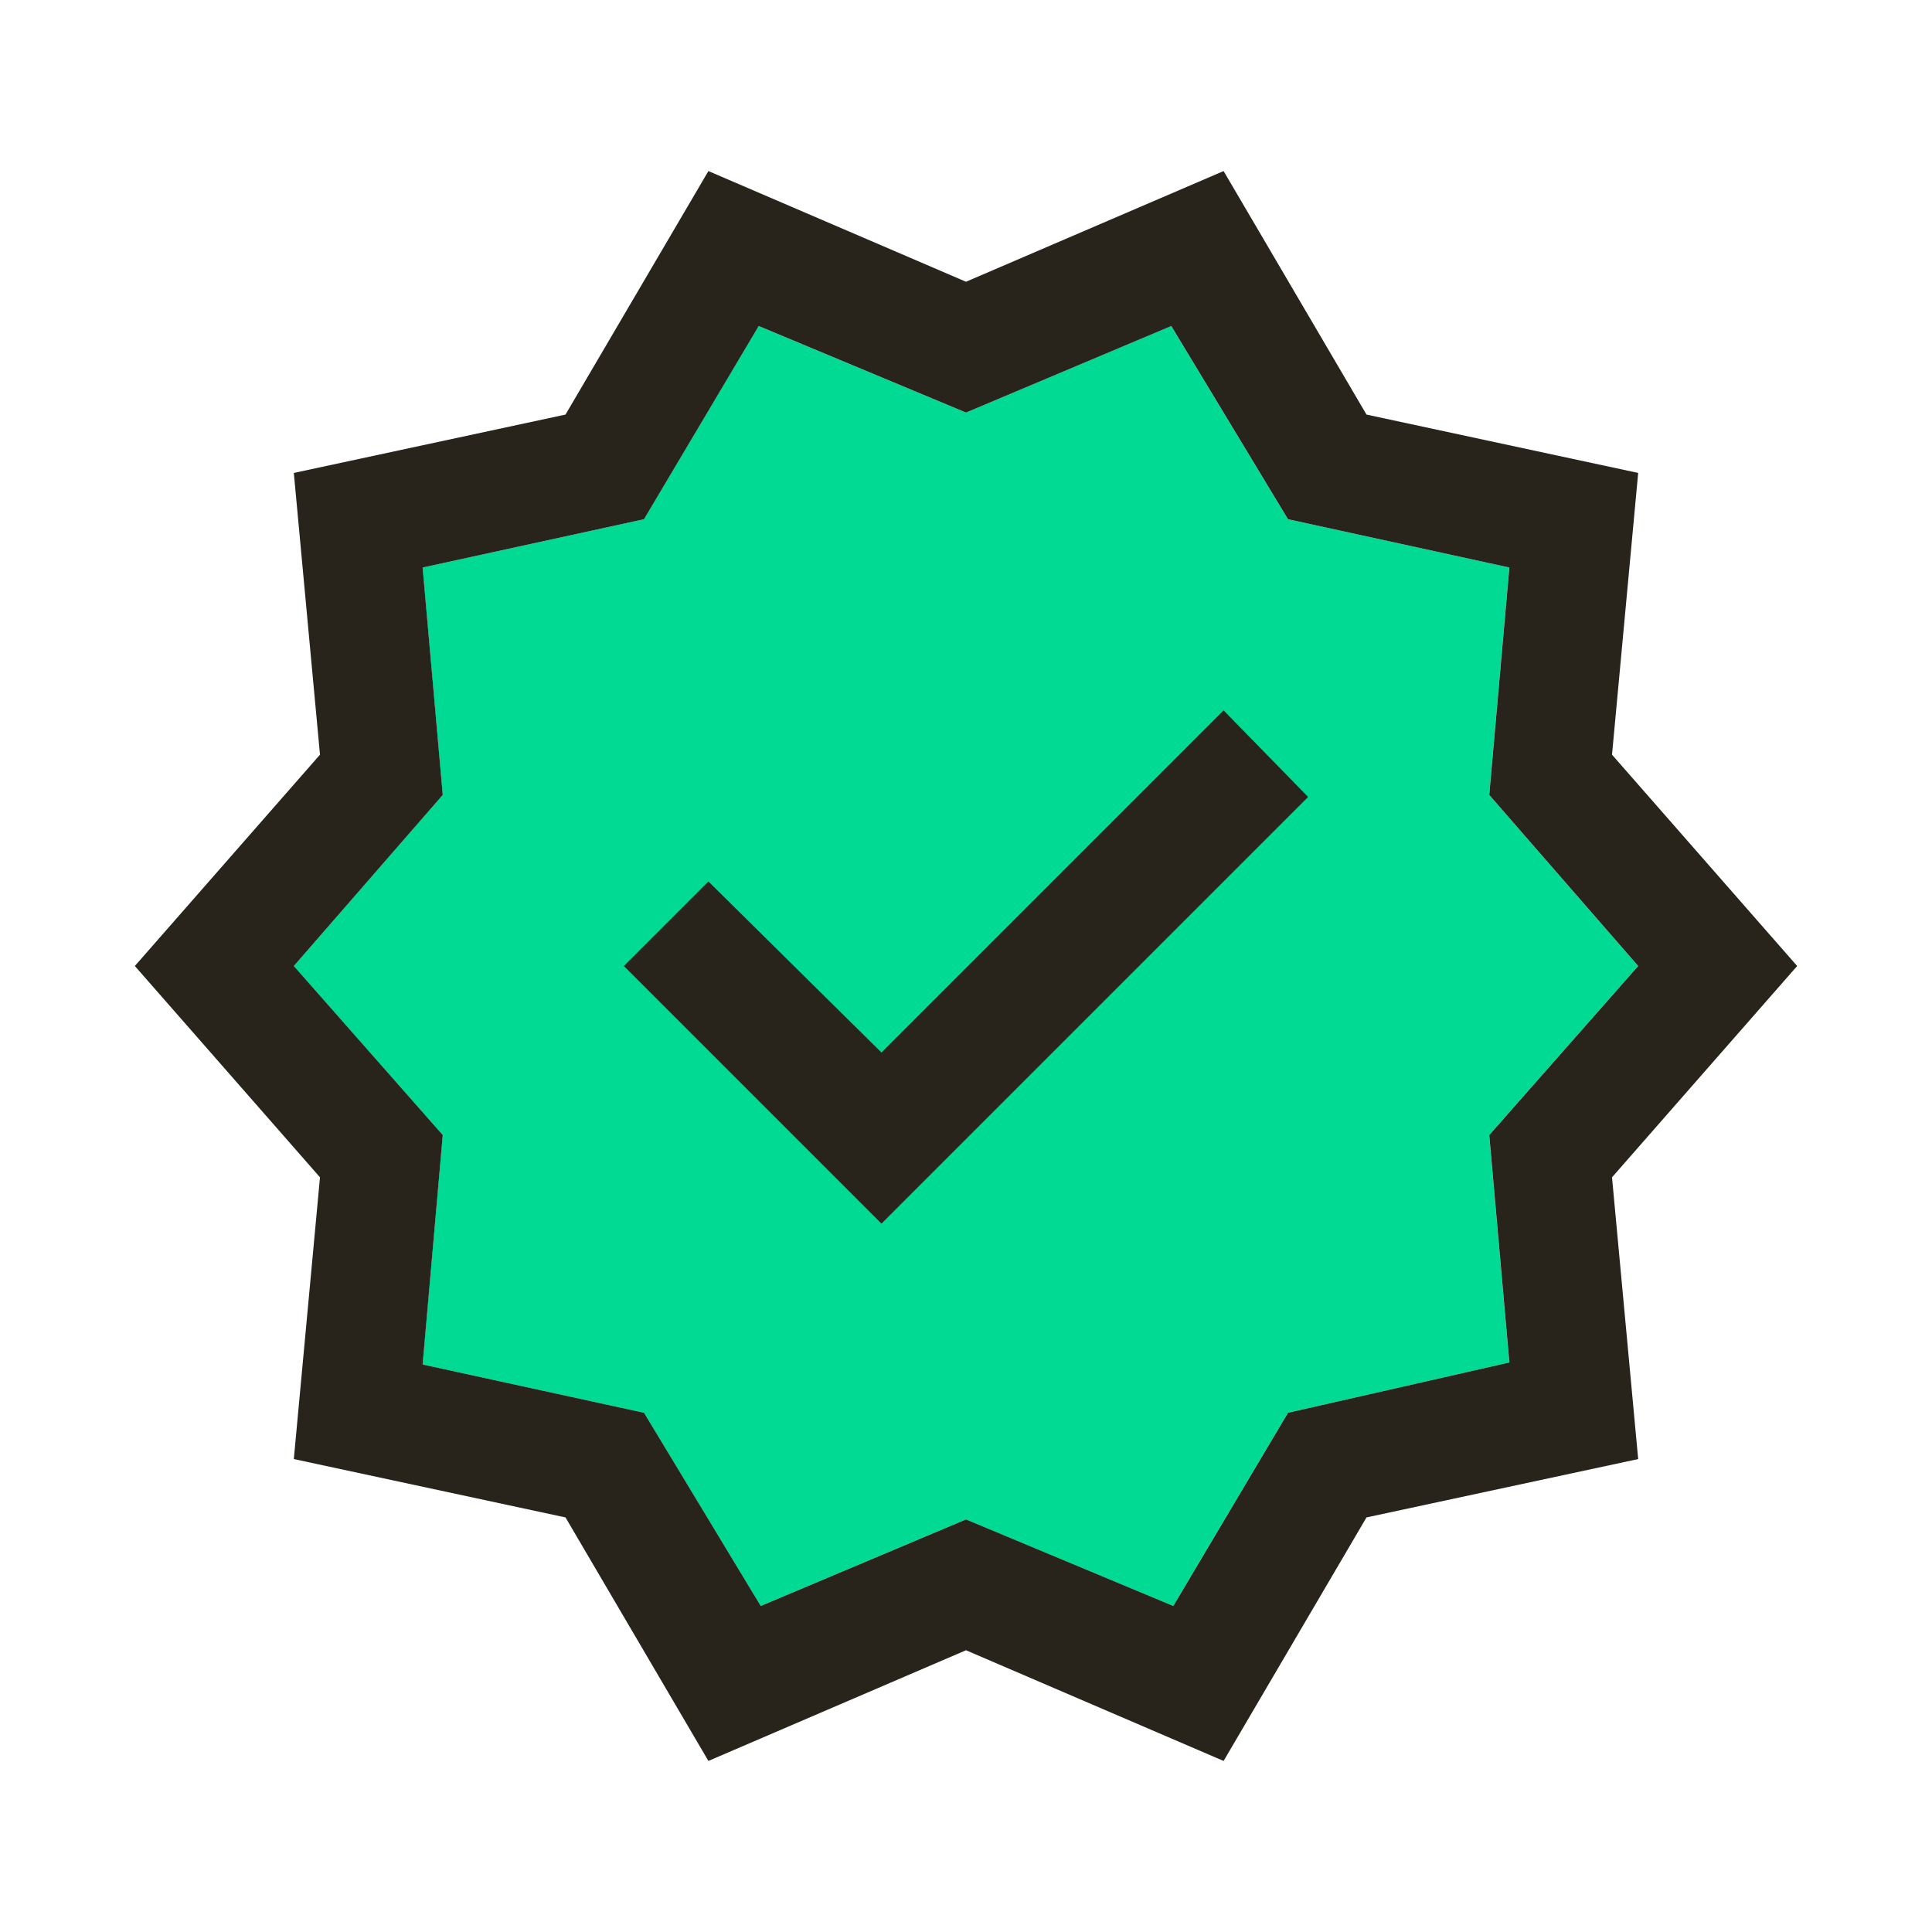 <svg width="24" height="24" viewBox="0 0 24 24" fill="none" xmlns="http://www.w3.org/2000/svg">
<mask id="mask0_3494_16843" style="mask-type:alpha" maskUnits="userSpaceOnUse" x="0" y="0" width="24" height="24">
<rect width="24" height="24" fill="#D9D9D9"/>
</mask>
<g mask="url(#mask0_3494_16843)">
<path d="M9.449 19.95L11.999 18.875L14.574 19.95L15.999 17.55L18.749 16.925L18.499 14.1L20.349 12L18.499 9.875L18.749 7.05L15.999 6.45L14.549 4.05L11.999 5.125L9.424 4.05L7.999 6.45L5.249 7.05L5.499 9.875L3.649 12L5.499 14.1L5.249 16.95L7.999 17.55L9.449 19.95Z" fill="#00DA93"/>
<path d="M8.8 21.875L7.025 18.85L3.65 18.125L3.975 14.625L1.675 12L3.975 9.375L3.65 5.875L7.025 5.15L8.8 2.125L12 3.5L15.2 2.125L16.975 5.15L20.35 5.875L20.025 9.375L22.325 12L20.025 14.625L20.35 18.125L16.975 18.85L15.2 21.875L12 20.5L8.8 21.875ZM9.45 19.95L12 18.875L14.575 19.95L16 17.55L18.75 16.925L18.5 14.1L20.35 12L18.5 9.875L18.75 7.05L16 6.45L14.55 4.05L12 5.125L9.425 4.05L8 6.45L5.25 7.05L5.5 9.875L3.65 12L5.5 14.1L5.25 16.95L8 17.55L9.45 19.95ZM10.95 15.2L16.25 9.9L15.2 8.825L10.95 13.075L8.8 10.95L7.75 12L10.95 15.2Z" fill="#28241C"/>
</g>
</svg>
